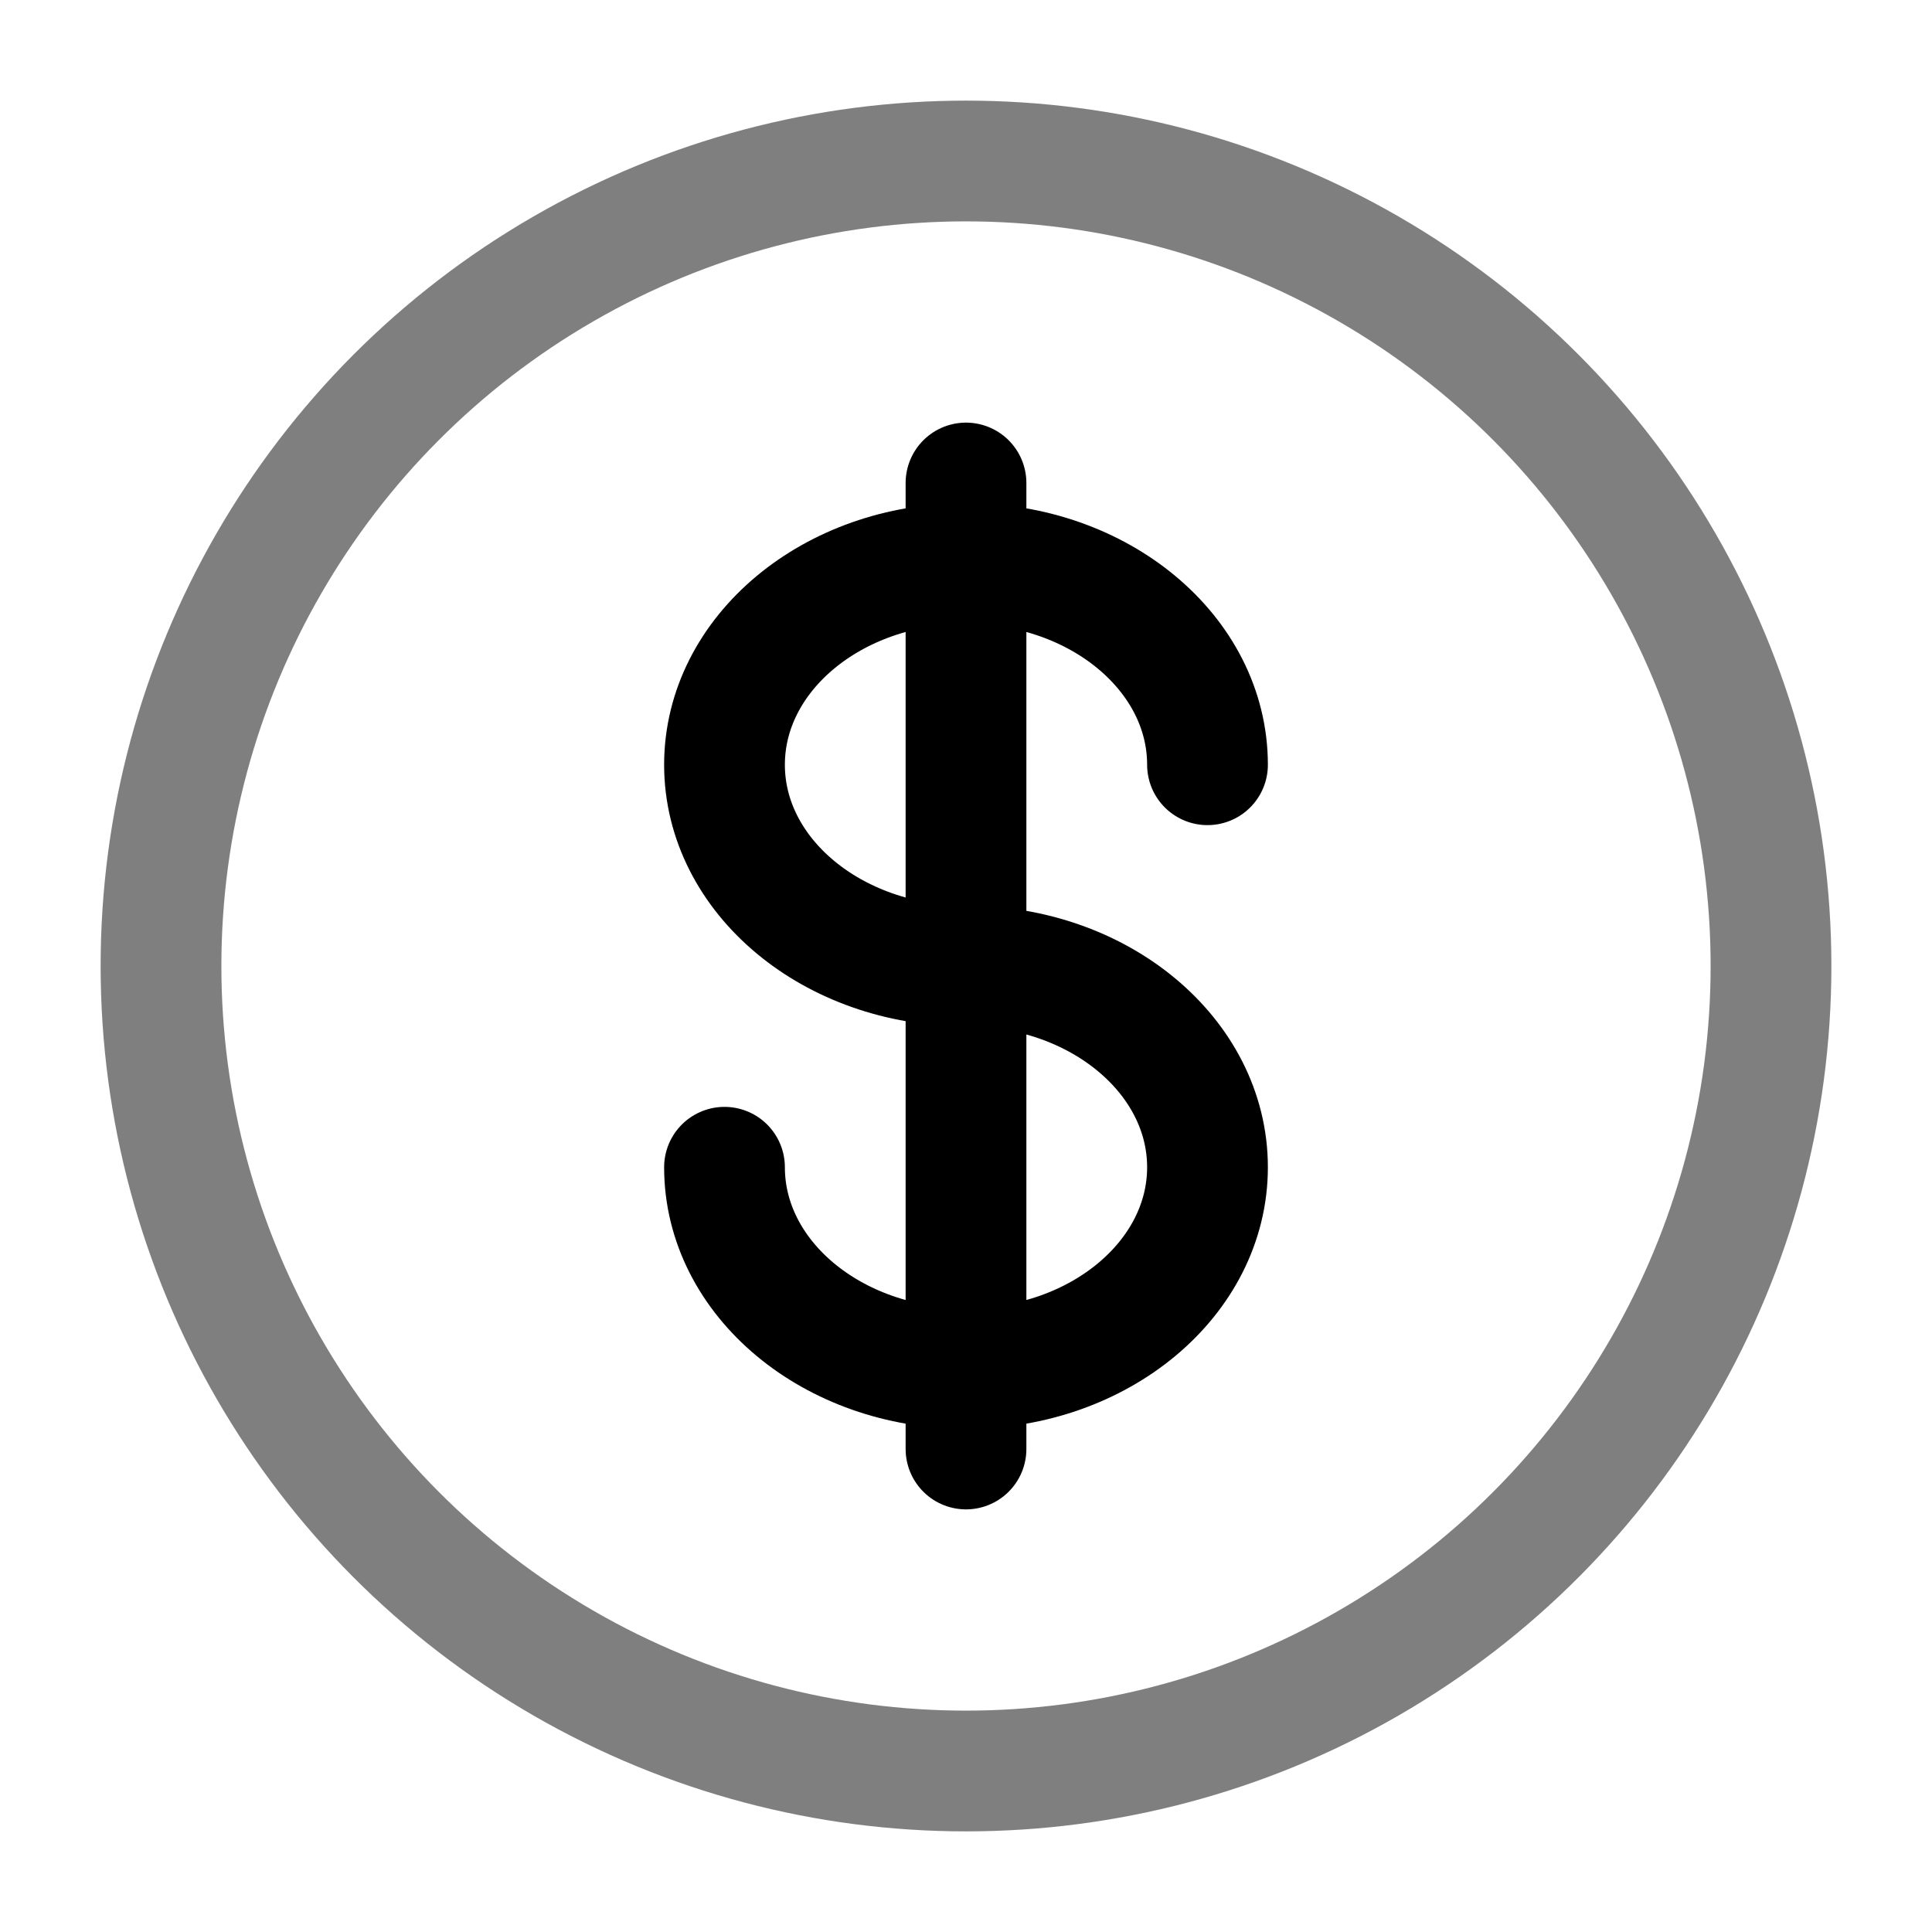 <svg viewBox="0 0 24 24"><g fill="none" stroke="currentColor" stroke-width="1.5"><circle cx="12" cy="12" r="10" opacity=".5"/><path stroke-linecap="round" d="M12 6v12m3-8.5C15 8.12 13.657 7 12 7S9 8.12 9 9.5s1.343 2.5 3 2.5s3 1.12 3 2.5s-1.343 2.5-3 2.5s-3-1.12-3-2.5"/></g></svg>